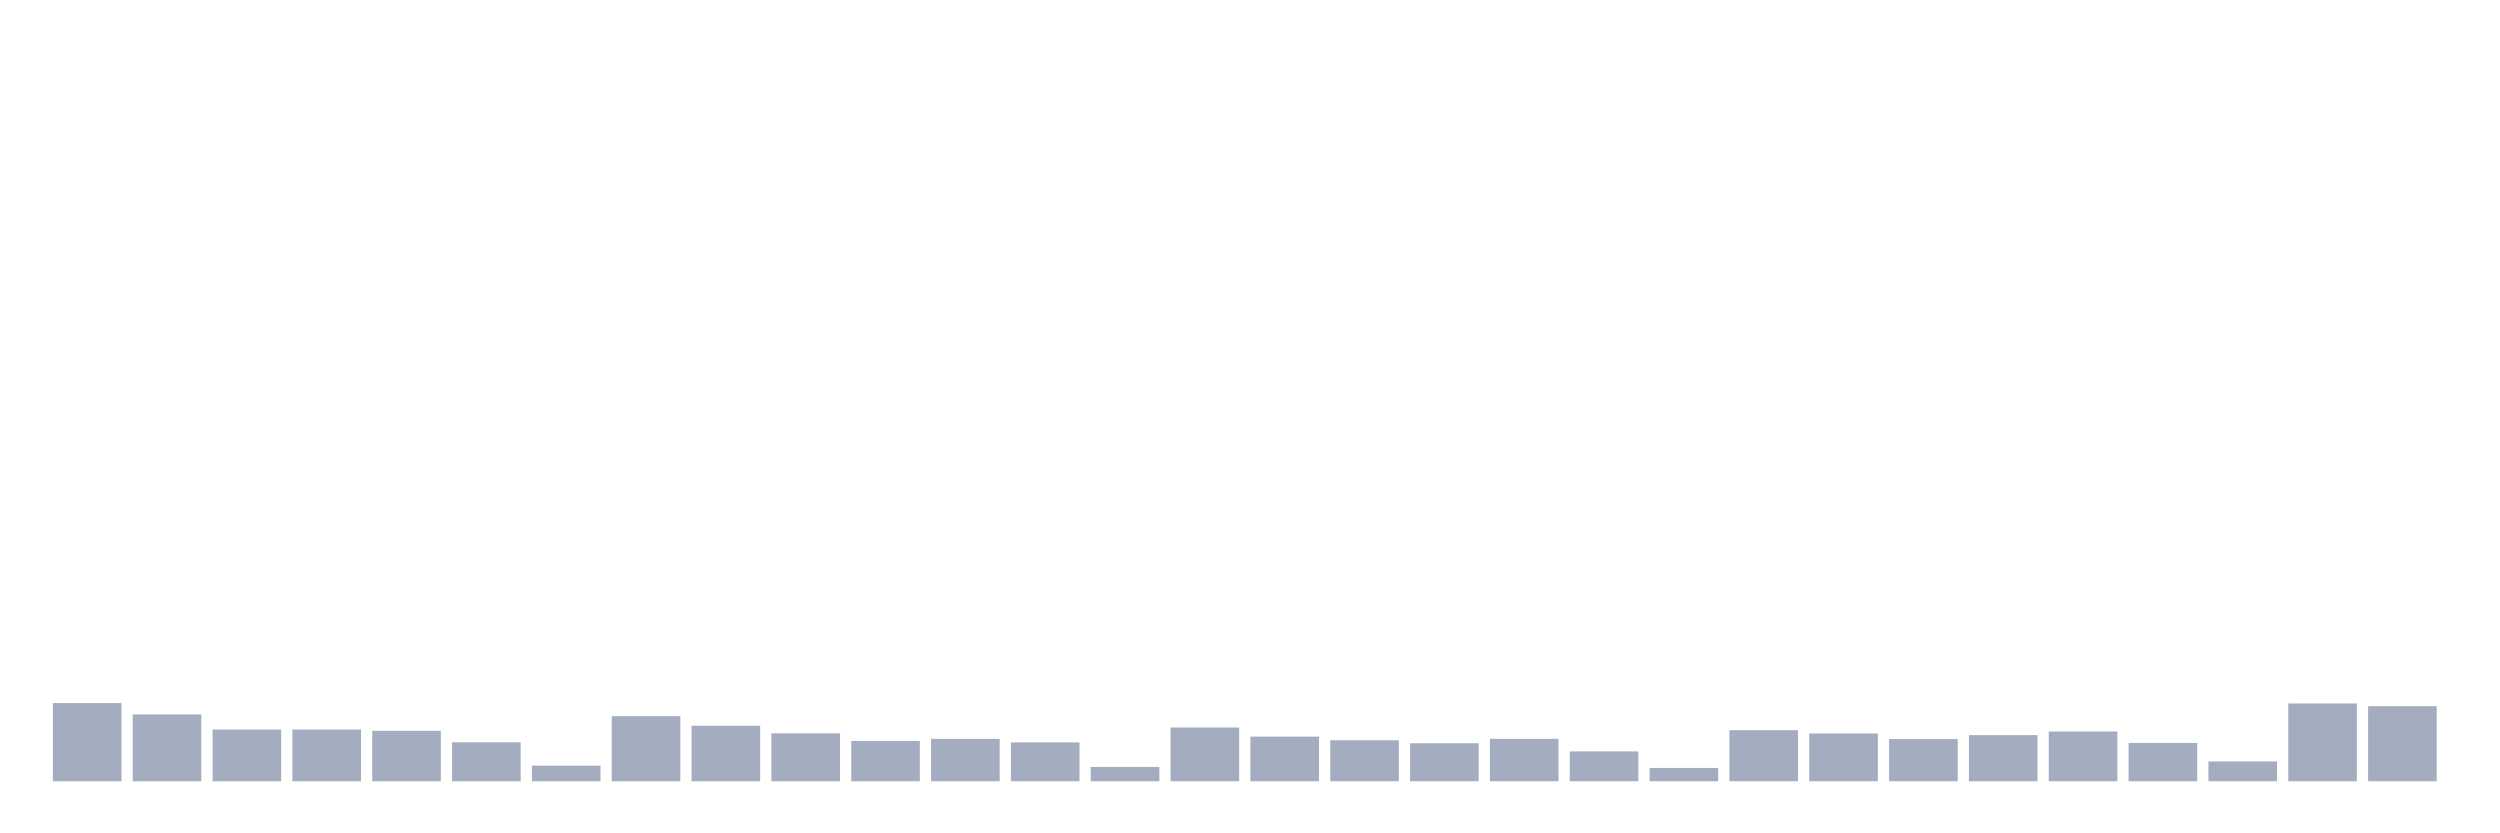 <svg xmlns="http://www.w3.org/2000/svg" viewBox="0 0 480 160"><g transform="translate(10,10)"><rect class="bar" x="0.153" width="13.175" y="124.985" height="15.015" fill="rgb(164,173,192)"></rect><rect class="bar" x="15.482" width="13.175" y="127.172" height="12.828" fill="rgb(164,173,192)"></rect><rect class="bar" x="30.81" width="13.175" y="130.066" height="9.934" fill="rgb(164,173,192)"></rect><rect class="bar" x="46.138" width="13.175" y="130.072" height="9.928" fill="rgb(164,173,192)"></rect><rect class="bar" x="61.466" width="13.175" y="130.312" height="9.688" fill="rgb(164,173,192)"></rect><rect class="bar" x="76.794" width="13.175" y="132.519" height="7.481" fill="rgb(164,173,192)"></rect><rect class="bar" x="92.123" width="13.175" y="137.009" height="2.991" fill="rgb(164,173,192)"></rect><rect class="bar" x="107.451" width="13.175" y="127.509" height="12.491" fill="rgb(164,173,192)"></rect><rect class="bar" x="122.779" width="13.175" y="129.333" height="10.667" fill="rgb(164,173,192)"></rect><rect class="bar" x="138.107" width="13.175" y="130.793" height="9.207" fill="rgb(164,173,192)"></rect><rect class="bar" x="153.436" width="13.175" y="132.265" height="7.735" fill="rgb(164,173,192)"></rect><rect class="bar" x="168.764" width="13.175" y="131.857" height="8.143" fill="rgb(164,173,192)"></rect><rect class="bar" x="184.092" width="13.175" y="132.532" height="7.468" fill="rgb(164,173,192)"></rect><rect class="bar" x="199.42" width="13.175" y="137.249" height="2.751" fill="rgb(164,173,192)"></rect><rect class="bar" x="214.748" width="13.175" y="129.683" height="10.317" fill="rgb(164,173,192)"></rect><rect class="bar" x="230.077" width="13.175" y="131.435" height="8.565" fill="rgb(164,173,192)"></rect><rect class="bar" x="245.405" width="13.175" y="132.129" height="7.871" fill="rgb(164,173,192)"></rect><rect class="bar" x="260.733" width="13.175" y="132.7" height="7.3" fill="rgb(164,173,192)"></rect><rect class="bar" x="276.061" width="13.175" y="131.857" height="8.143" fill="rgb(164,173,192)"></rect><rect class="bar" x="291.39" width="13.175" y="134.27" height="5.73" fill="rgb(164,173,192)"></rect><rect class="bar" x="306.718" width="13.175" y="137.443" height="2.557" fill="rgb(164,173,192)"></rect><rect class="bar" x="322.046" width="13.175" y="130.196" height="9.804" fill="rgb(164,173,192)"></rect><rect class="bar" x="337.374" width="13.175" y="130.825" height="9.175" fill="rgb(164,173,192)"></rect><rect class="bar" x="352.702" width="13.175" y="131.902" height="8.098" fill="rgb(164,173,192)"></rect><rect class="bar" x="368.031" width="13.175" y="131.143" height="8.857" fill="rgb(164,173,192)"></rect><rect class="bar" x="383.359" width="13.175" y="130.449" height="9.551" fill="rgb(164,173,192)"></rect><rect class="bar" x="398.687" width="13.175" y="132.642" height="7.358" fill="rgb(164,173,192)"></rect><rect class="bar" x="414.015" width="13.175" y="136.198" height="3.802" fill="rgb(164,173,192)"></rect><rect class="bar" x="429.344" width="13.175" y="125.063" height="14.937" fill="rgb(164,173,192)"></rect><rect class="bar" x="444.672" width="13.175" y="125.582" height="14.418" fill="rgb(164,173,192)"></rect></g></svg>